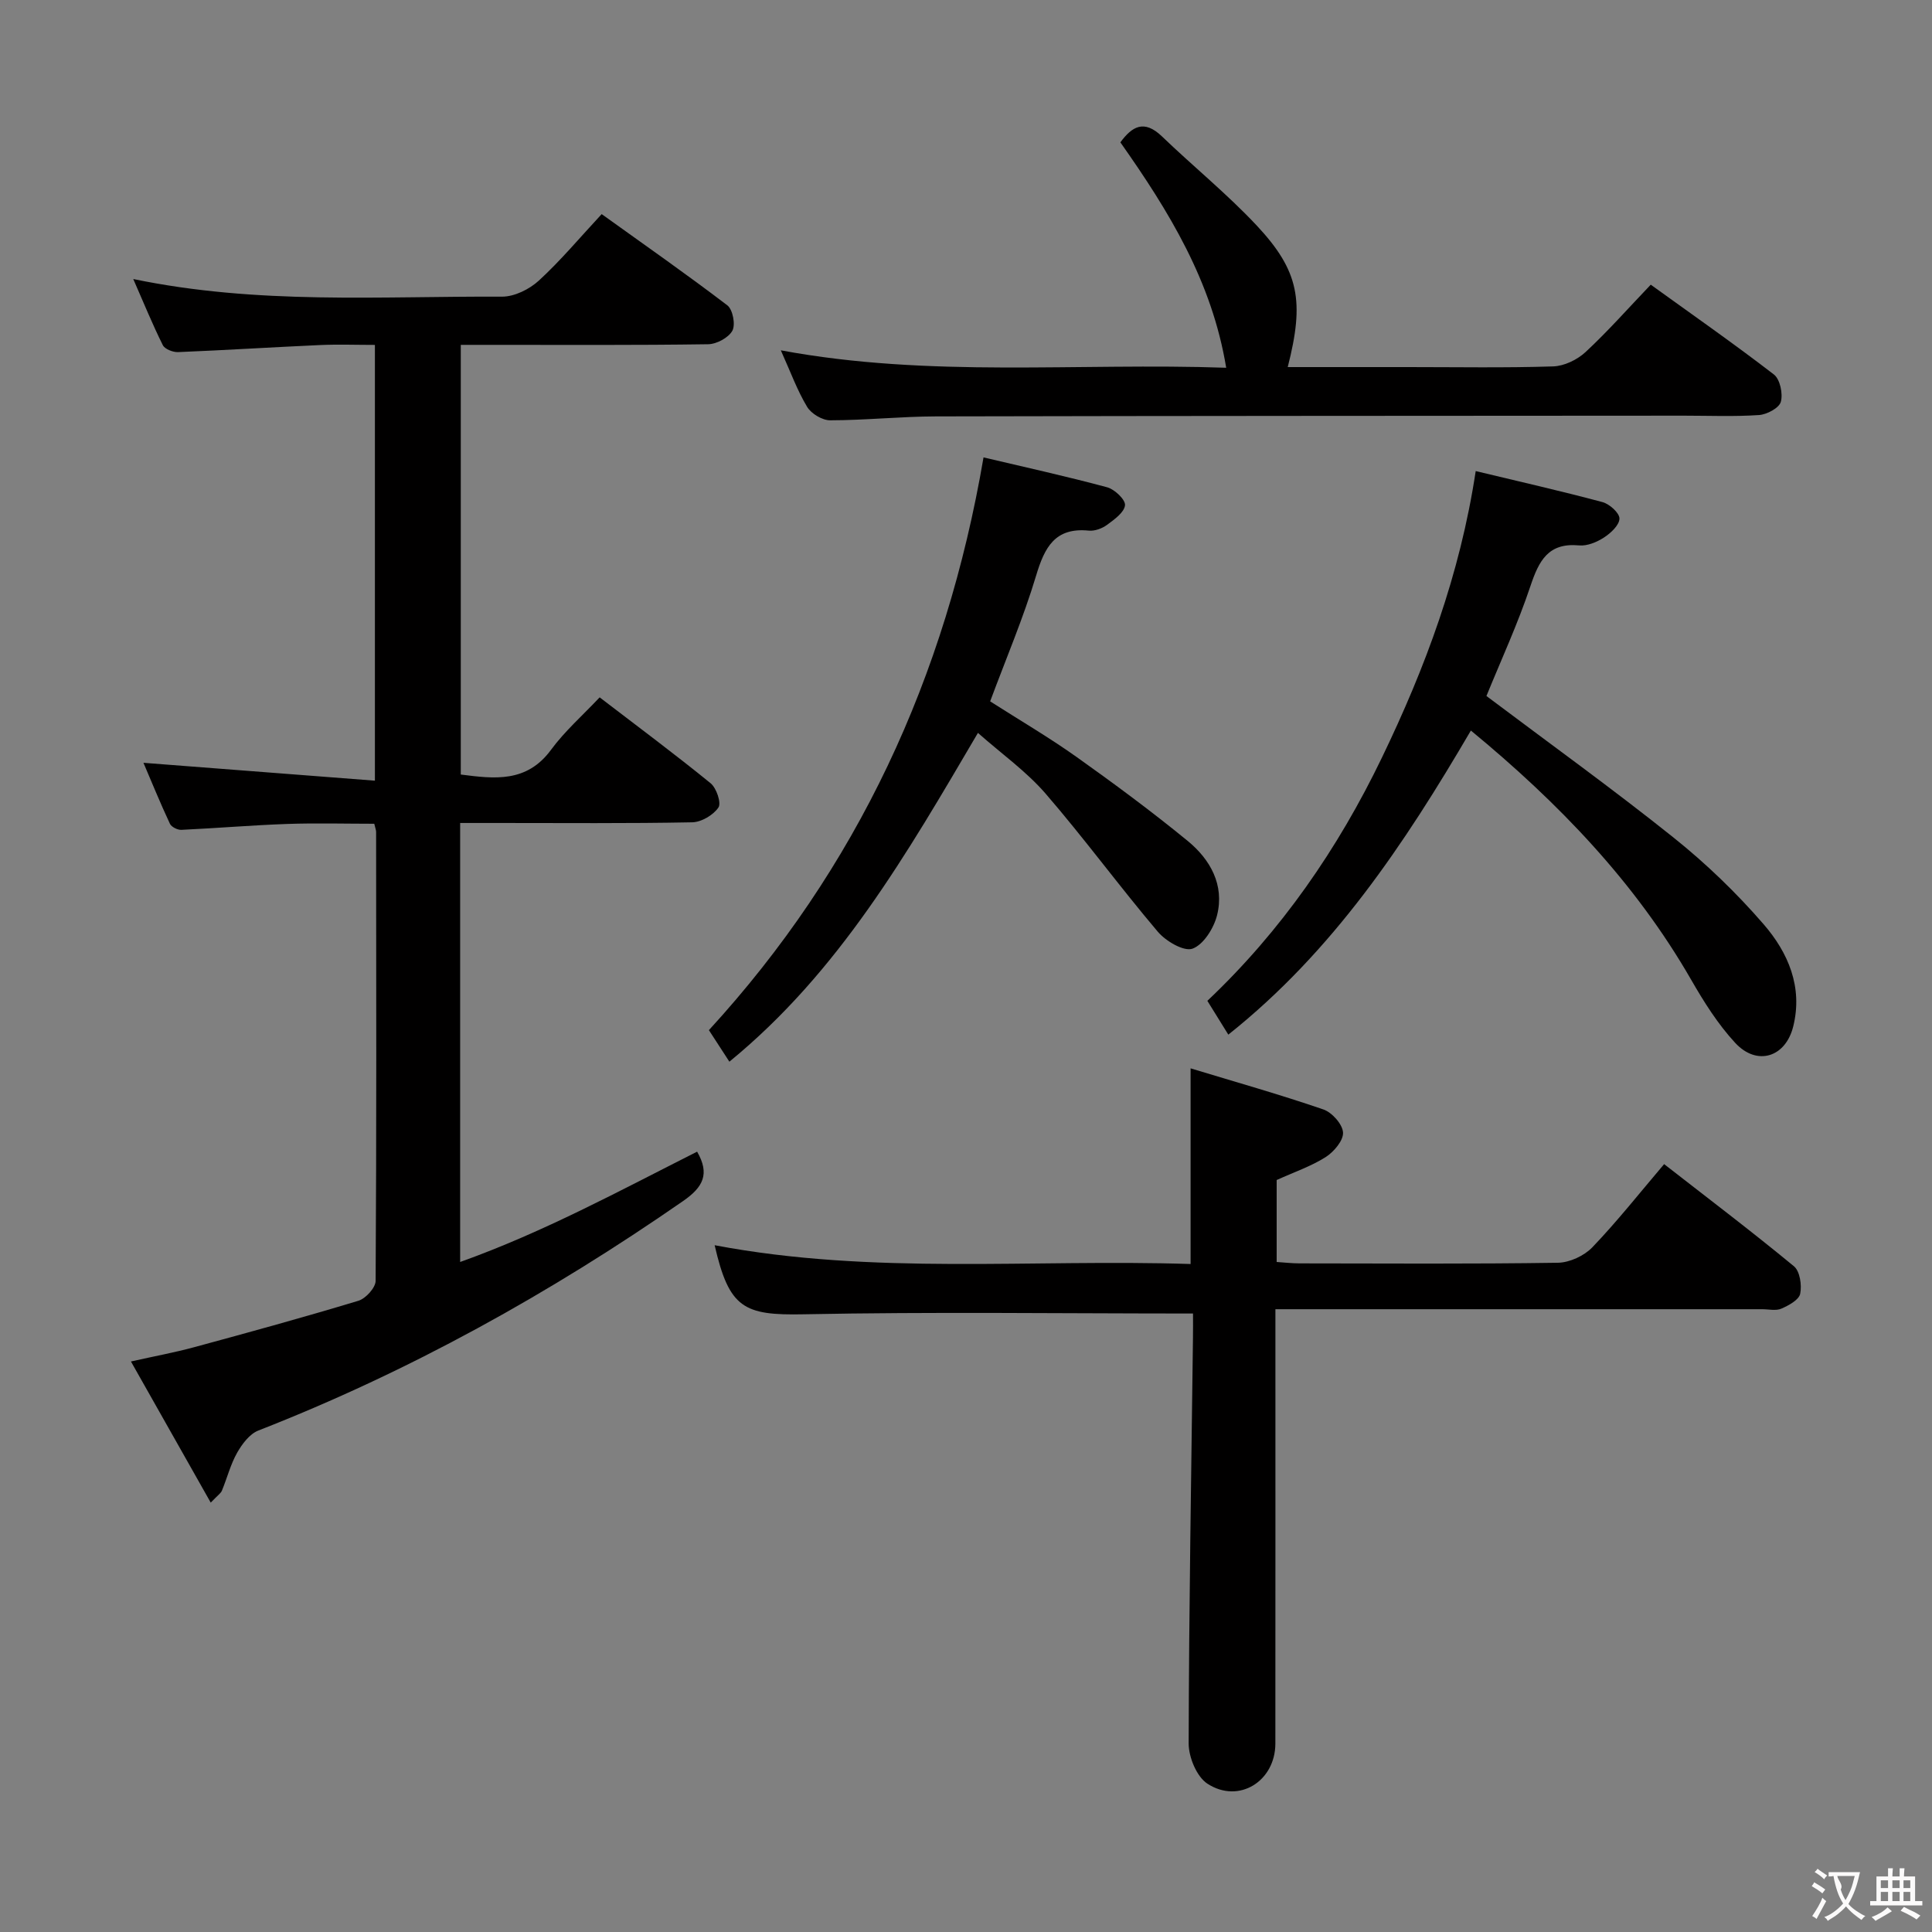 <svg enable-background="new 0 0 400 400" viewBox="0 0 400 400" xmlns="http://www.w3.org/2000/svg"><rect x="0" y="0" width="400" height="400" fill="#808080" stroke="none"/><g fill="#010000"><path d="m29.7 157.93c15.95 1.23 31.73 2.45 47.92 3.7 0-30.72 0-60.12 0-90.22-3.83 0-7.62-.14-11.39.03-9.79.44-19.57 1.06-29.37 1.46-1.06.04-2.74-.62-3.15-1.44-2.11-4.23-3.9-8.63-6.12-13.69 25.81 5.36 51.12 3.53 76.34 3.65 2.58.01 5.68-1.53 7.64-3.33 4.51-4.14 8.46-8.88 13-13.76 8.87 6.37 17.58 12.45 26.02 18.89 1.13.86 1.72 4 1.04 5.25-.8 1.45-3.26 2.78-5.02 2.8-14.99.22-29.99.13-44.98.13-1.97 0-3.93 0-6.23 0v88.96c6.96.89 13.64 1.75 18.69-5.13 2.84-3.86 6.52-7.09 10.06-10.85 8.04 6.16 15.64 11.81 22.97 17.78 1.22.99 2.26 4.1 1.62 5.03-1.07 1.57-3.53 3.03-5.44 3.06-13.32.26-26.66.14-39.98.14-2.62 0-5.24 0-8.05 0v90.89c17.27-6.17 33.06-14.77 49.06-22.84 2.67 4.63 1.25 7.34-2.9 10.22-27.56 19.12-56.67 35.3-87.95 47.52-1.81.71-3.36 2.79-4.39 4.6-1.37 2.43-2.07 5.24-3.15 7.85-.23.55-.85.94-2.31 2.47-5.55-9.81-10.81-19.12-16.52-29.22 4.91-1.1 9.05-1.86 13.1-2.96 11.36-3.08 22.72-6.2 33.99-9.61 1.52-.46 3.56-2.7 3.57-4.12.19-30.99.13-61.98.1-92.97 0-.32-.14-.65-.38-1.67-5.9 0-11.99-.17-18.06.04-7.3.26-14.58.88-21.87 1.22-.8.04-2.07-.59-2.38-1.26-2.01-4.29-3.8-8.7-5.48-12.62z"/><path d="m247 271.95c-27.38 0-54.01-.37-80.62.16-12.38.25-15.42-1.24-18.42-14.3 32.78 6.22 65.69 2.83 98.54 3.89 0-13.53 0-26.41 0-40.51 9.33 2.83 18.5 5.42 27.49 8.51 1.79.61 3.97 3.06 4.07 4.77.1 1.66-1.9 4.01-3.59 5.09-3.01 1.91-6.49 3.09-10.15 4.75v16.97c1.57.1 3.16.29 4.75.29 17.83.02 35.66.14 53.48-.13 2.43-.04 5.44-1.44 7.14-3.21 5.16-5.39 9.8-11.27 14.85-17.21 9.14 7.12 18.15 13.95 26.87 21.14 1.24 1.02 1.67 3.92 1.3 5.7-.26 1.27-2.38 2.42-3.9 3.08-1.12.49-2.62.12-3.96.12-31.49 0-62.98 0-94.47 0-1.82 0-3.65 0-6.32 0v5.95c0 27.99.01 55.98-.01 83.97 0 7.79-7.54 12.55-14.06 8.32-2.22-1.44-3.89-5.48-3.89-8.32.06-27.97.54-55.93.89-83.9.03-1.8.01-3.6.01-5.13z"/><path d="m266.61 76h24.97c9.99 0 20 .18 29.98-.14 2.29-.07 4.98-1.37 6.7-2.96 4.62-4.29 8.81-9.04 13.51-13.96 8.62 6.22 17.21 12.21 25.49 18.59 1.28.98 1.91 3.99 1.44 5.67-.35 1.27-2.88 2.62-4.52 2.73-5.14.35-10.32.13-15.48.13-51.64.04-103.28.03-154.92.15-7.3.02-14.61.8-21.91.81-1.63 0-3.91-1.37-4.76-2.78-2.04-3.38-3.4-7.16-5.45-11.71 30.89 5.75 61.39 2.53 92.21 3.61-2.95-17.92-11.85-32.39-21.91-46.67 2.42-3.28 4.89-4.8 8.61-1.23 6.47 6.22 13.49 11.91 19.62 18.45 8.8 9.41 9.9 15.71 6.42 29.31z"/><path d="m254.31 214.21c-1.43-2.31-2.73-4.41-4.34-7 15.29-14.46 27.06-31.51 36.14-50.35 8.96-18.58 16.16-37.81 19.42-59.33 9.02 2.17 17.69 4.13 26.26 6.43 1.46.39 3.52 2.26 3.5 3.41-.02 1.35-1.8 3.01-3.21 3.92-1.48.96-3.48 1.79-5.15 1.63-6.4-.6-8.32 3.2-10.07 8.42-2.62 7.84-6.11 15.39-9.11 22.76 13.07 9.83 26.16 19.25 38.74 29.31 6.72 5.37 13.03 11.45 18.66 17.96 5.06 5.85 8.16 12.98 6.11 21.18-1.59 6.36-7.51 8.23-12.01 3.36-3.57-3.86-6.46-8.45-9.1-13.04-11.63-20.23-27.47-36.66-45.62-51.62-13.72 23.44-28.55 45.73-50.22 62.96z"/><path d="m202.47 151.74c-14.69 25-28.74 49.48-51.46 68.07-1.54-2.36-2.77-4.26-4.24-6.53 30.69-33.47 49.05-72.96 56.86-118.58 8.45 2 17.08 3.89 25.6 6.19 1.55.42 3.82 2.58 3.69 3.72-.16 1.49-2.22 2.95-3.74 4.07-1.01.74-2.53 1.3-3.75 1.18-7-.7-9.15 3.44-10.91 9.3-2.61 8.7-6.2 17.12-9.52 26.05 5.93 3.79 12.05 7.37 17.82 11.46 7.85 5.58 15.61 11.32 23.06 17.42 4.69 3.84 7.67 9.13 6.1 15.4-.67 2.68-2.8 6.08-5.08 6.92-1.78.65-5.54-1.55-7.2-3.52-7.94-9.37-15.21-19.31-23.24-28.6-3.98-4.59-9.09-8.22-13.99-12.55z"/></g><path d="m377.9 391.2c-.2.3-.4.5-.6.8-.7-.6-1.4-1-2.2-1.5.2-.3.4-.5.5-.8.6.4 1.4.8 2.3 1.5zm-1.8 6.1c-.2-.2-.5-.4-.9-.6.4-.6.8-1.2 1.2-1.9s.7-1.3.9-1.9c.3.3.5.5.8.7-.7 1.3-1.4 2.6-2 3.7zm2.2-9c-.3.3-.5.5-.6.8-.6-.6-1.3-1.1-2-1.5.3-.3.5-.5.6-.7.6.5 1.3.9 2 1.4zm.3.2v-.9h2 4.5c-.3 1.3-.6 2.5-1 3.6s-.9 2.1-1.4 3c.4.5 1 1 1.6 1.4s1.2.8 1.9 1.1c-.3.2-.5.4-.8.8-.4-.3-1-.7-1.6-1.2s-1.2-1.1-1.6-1.6c-.5.6-1.1 1.1-1.7 1.6s-1.4.9-2.1 1.4c-.1-.3-.3-.5-.7-.8.6-.2 1.2-.5 1.9-1s1.4-1.1 2-1.8c-.5-.8-.9-1.6-1.2-2.5s-.6-2-.8-3.2c-.4.1-.7.1-1 .1zm2.5 2.7c.3 1 .7 1.7 1 2.2.3-.5.6-1.1 1-2s.6-1.9.9-3h-3.2-.4c.1.9 1.3 1.8.7 2.8z" fill="#fbfafa"/><path d="m396.5 388.5v1.5 3.6h1.5v.9c-.4 0-1 0-1.7 0h-7.9c-.5 0-.9 0-1.2 0v-.9h1.3v-3.5c0-.7 0-1.2 0-1.6h2.4c0-.8 0-1.4 0-1.7h1c0 .3-.1.8-.1 1.7h1.5c0-.8 0-1.4 0-1.7h1c0 .3-.1.9-.1 1.7zm-8.2 9.2c-.2-.3-.5-.5-.8-.8.8-.3 1.4-.6 1.9-.9s1-.7 1.4-1.1c.3.3.6.5.9.8-1.6 1-2.8 1.6-3.4 2zm2.6-6.8v-1.6h-1.5v1.6zm0 2.7v-1.9h-1.5v1.9zm2.4-2.7v-1.6h-1.5v1.6zm0 2.7v-1.9h-1.5v1.9zm.2 2 .7-.8c.4.2.9.5 1.6.8s1.3.7 1.8 1c-.3.3-.5.5-.8.8-.4-.3-1.5-1-3.3-1.8zm2-4.7v-1.6h-1.4v1.6zm0 2.7v-1.9h-1.4v1.9z" fill="#fbfafa"/></svg>